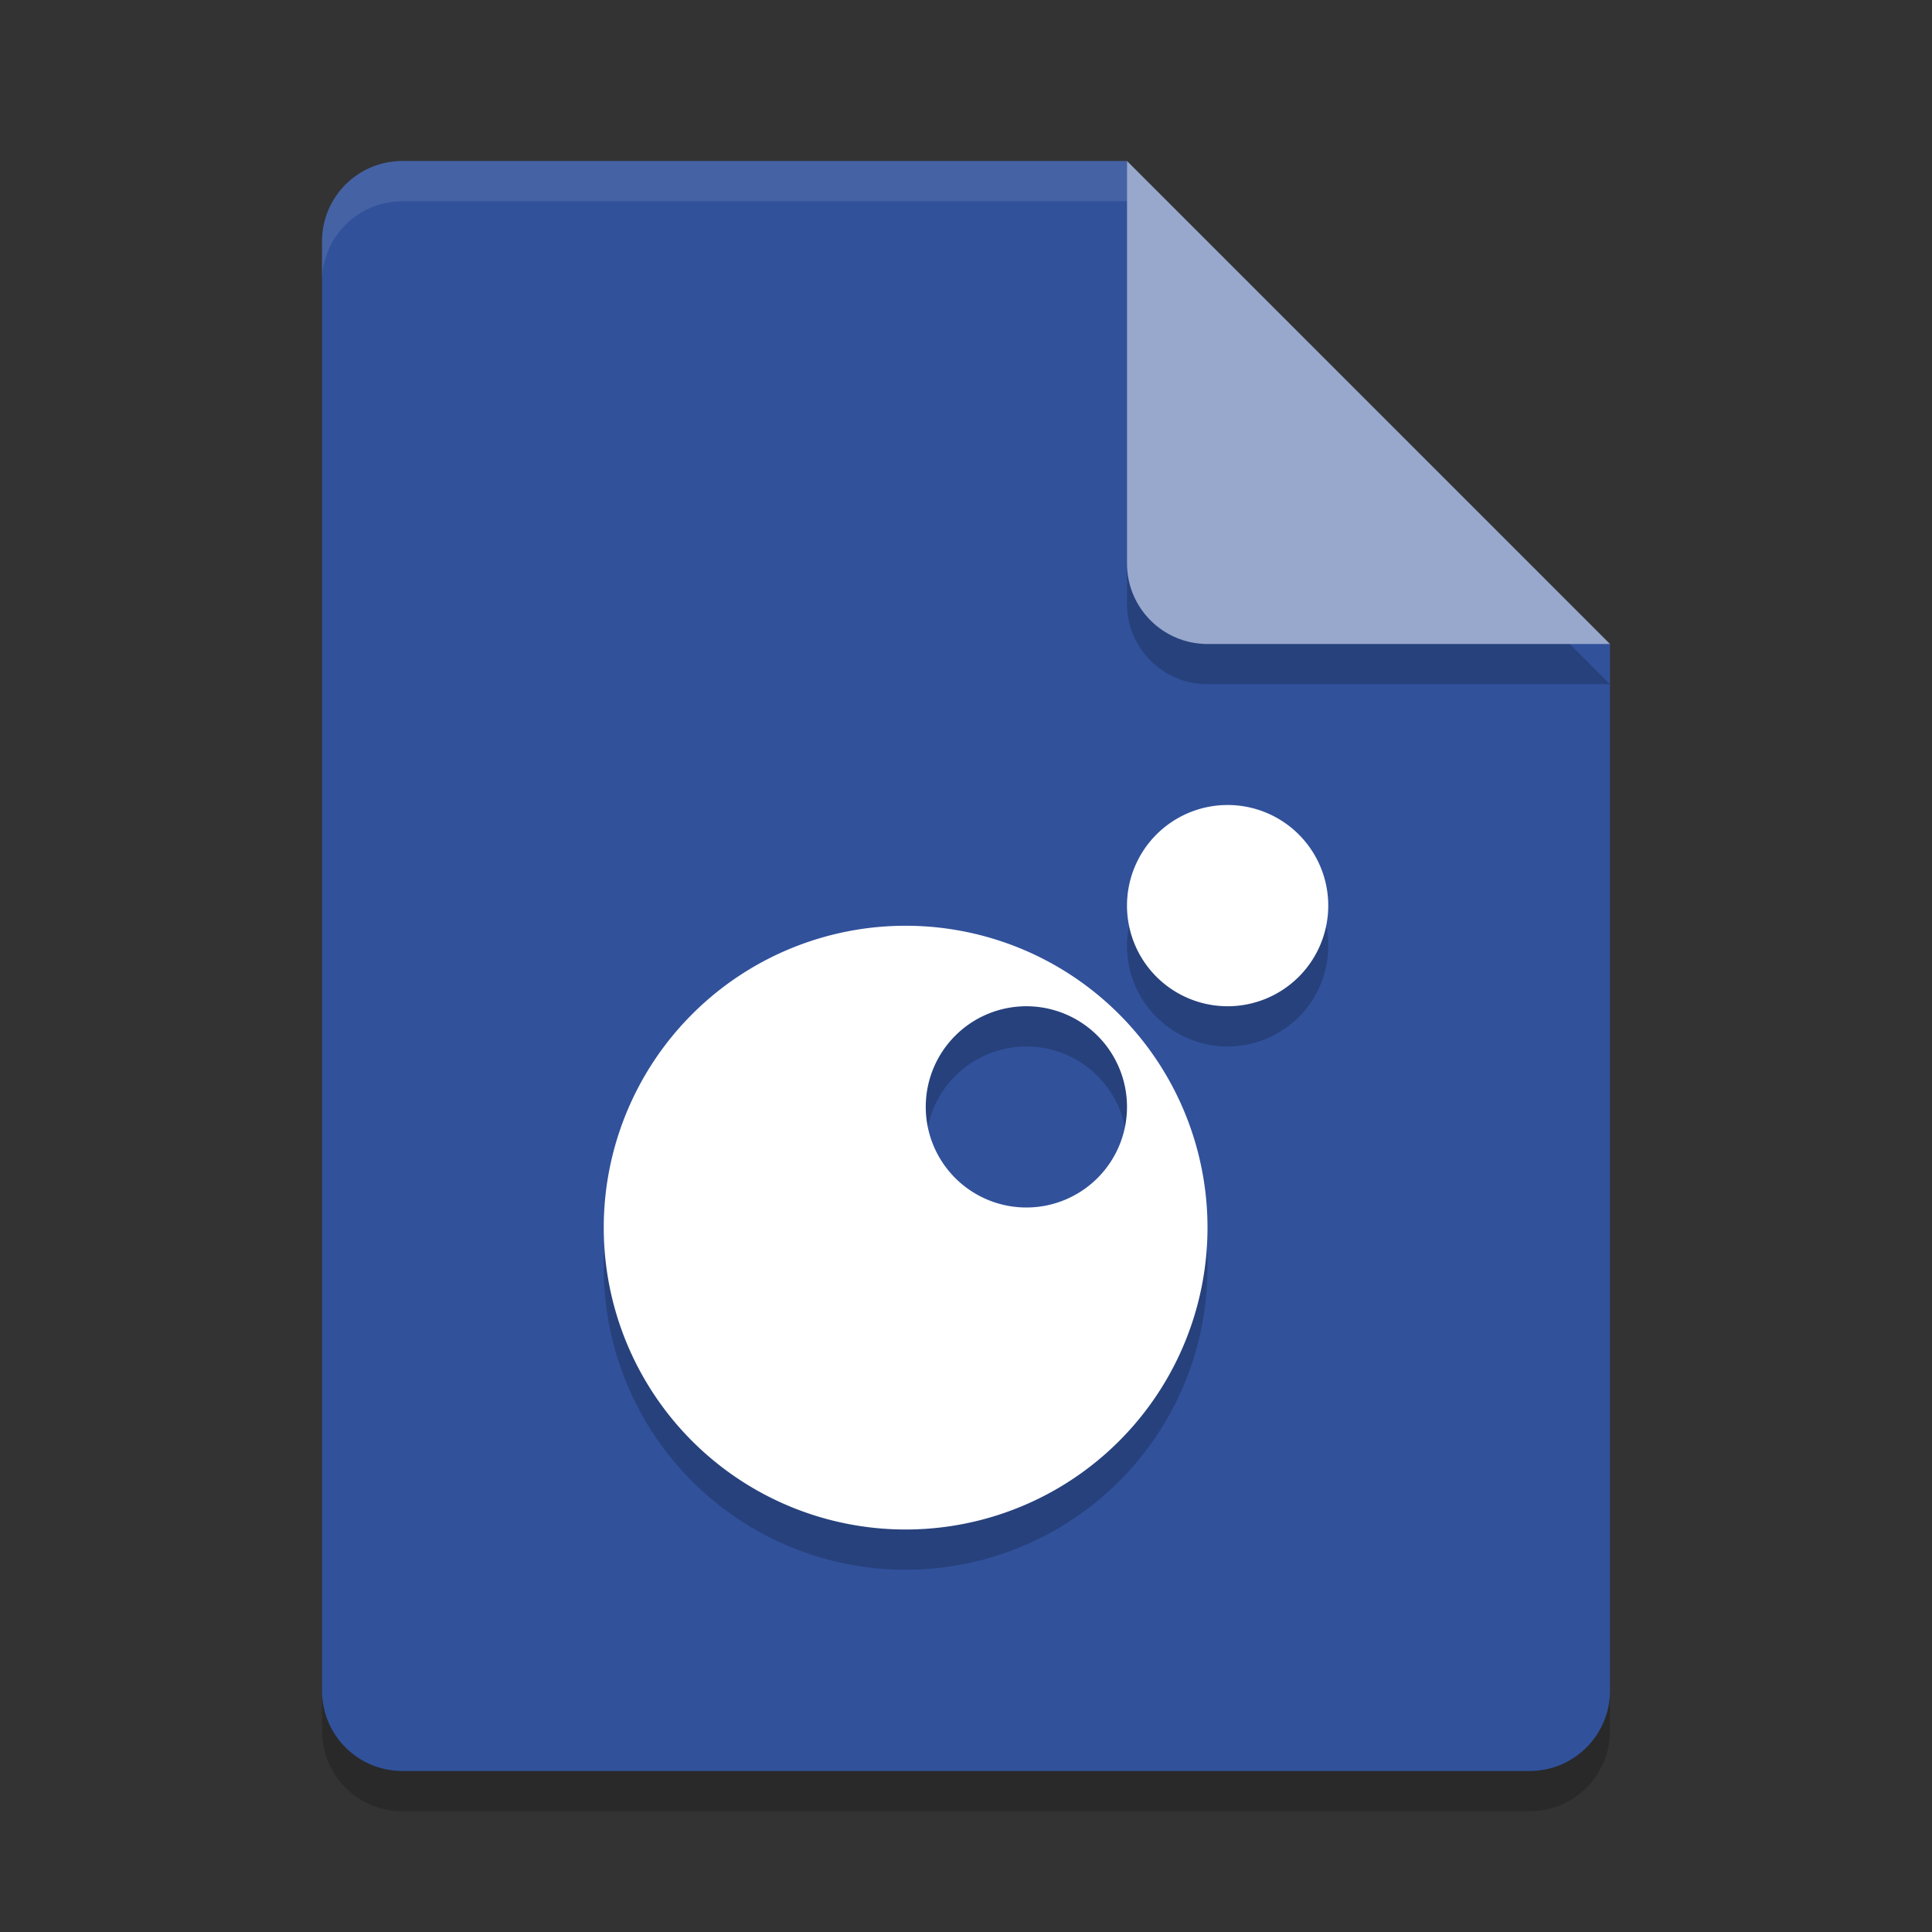 <svg xmlns="http://www.w3.org/2000/svg" width="48" height="48" version="1.1">
 <rect width="100%" height="100%" fill="#333333" stroke="none"/>
 <path style="opacity:0.2" d="M 10,5 C 8.892,5 8,5.892 8,7 v 36 c 0,1.108 0.892,2 2,2 h 28 c 1.108,0 2,-0.892 2,-2 V 17 L 29,16 28,5 Z"/>
 <path style="fill:#31519b" d="M 10,4 C 8.892,4 8,4.892 8,6 V 42 C 8,43.108 8.892,44 10,44 H 38 C 39.108,44 40,43.108 40,42 V 16 L 29,15 28,4 Z"/>
 <path style="fill:#ffffff;opacity:0.1" d="M 10 4 C 8.892 4 8 4.892 8 6 L 8 7 C 8 5.892 8.892 5 10 5 L 28 5 L 28 4 L 10 4 z"/>
 <path style="opacity:0.2" d="m 28,5 v 10 c 0,1.105 0.895,2 2,2 h 10 z"/>
 <path style="fill:#98a8cd" d="M 28,4 V 14 C 28,15.105 28.895,16 30,16 H 40 Z"/>
 <path style="opacity:0.2" d="M 30.5,21 A 2.5,2.5 0 0 0 28,23.5 2.5,2.5 0 0 0 30.5,26 2.5,2.5 0 0 0 33,23.5 2.5,2.5 0 0 0 30.5,21 Z m -8,3 A 7.5,7.5 0 0 0 15,31.5 7.5,7.5 0 0 0 22.5,39 7.5,7.5 0 0 0 30,31.5 7.5,7.5 0 0 0 22.5,24 Z m 3,2 A 2.5,2.5 0 0 1 28,28.5 2.5,2.5 0 0 1 25.5,31 2.5,2.5 0 0 1 23,28.5 2.5,2.5 0 0 1 25.5,26 Z"/>
 <path style="fill:#ffffff" d="M 30.5 20 A 2.5 2.5 0 0 0 28 22.5 A 2.5 2.5 0 0 0 30.5 25 A 2.5 2.5 0 0 0 33 22.5 A 2.5 2.5 0 0 0 30.5 20 z M 22.5 23 A 7.5 7.5 0 0 0 15 30.5 A 7.5 7.5 0 0 0 22.5 38 A 7.5 7.5 0 0 0 30 30.5 A 7.5 7.5 0 0 0 22.5 23 z M 25.5 25 A 2.5 2.5 0 0 1 28 27.5 A 2.5 2.5 0 0 1 25.5 30 A 2.5 2.5 0 0 1 23 27.5 A 2.5 2.5 0 0 1 25.5 25 z"/>
</svg>
